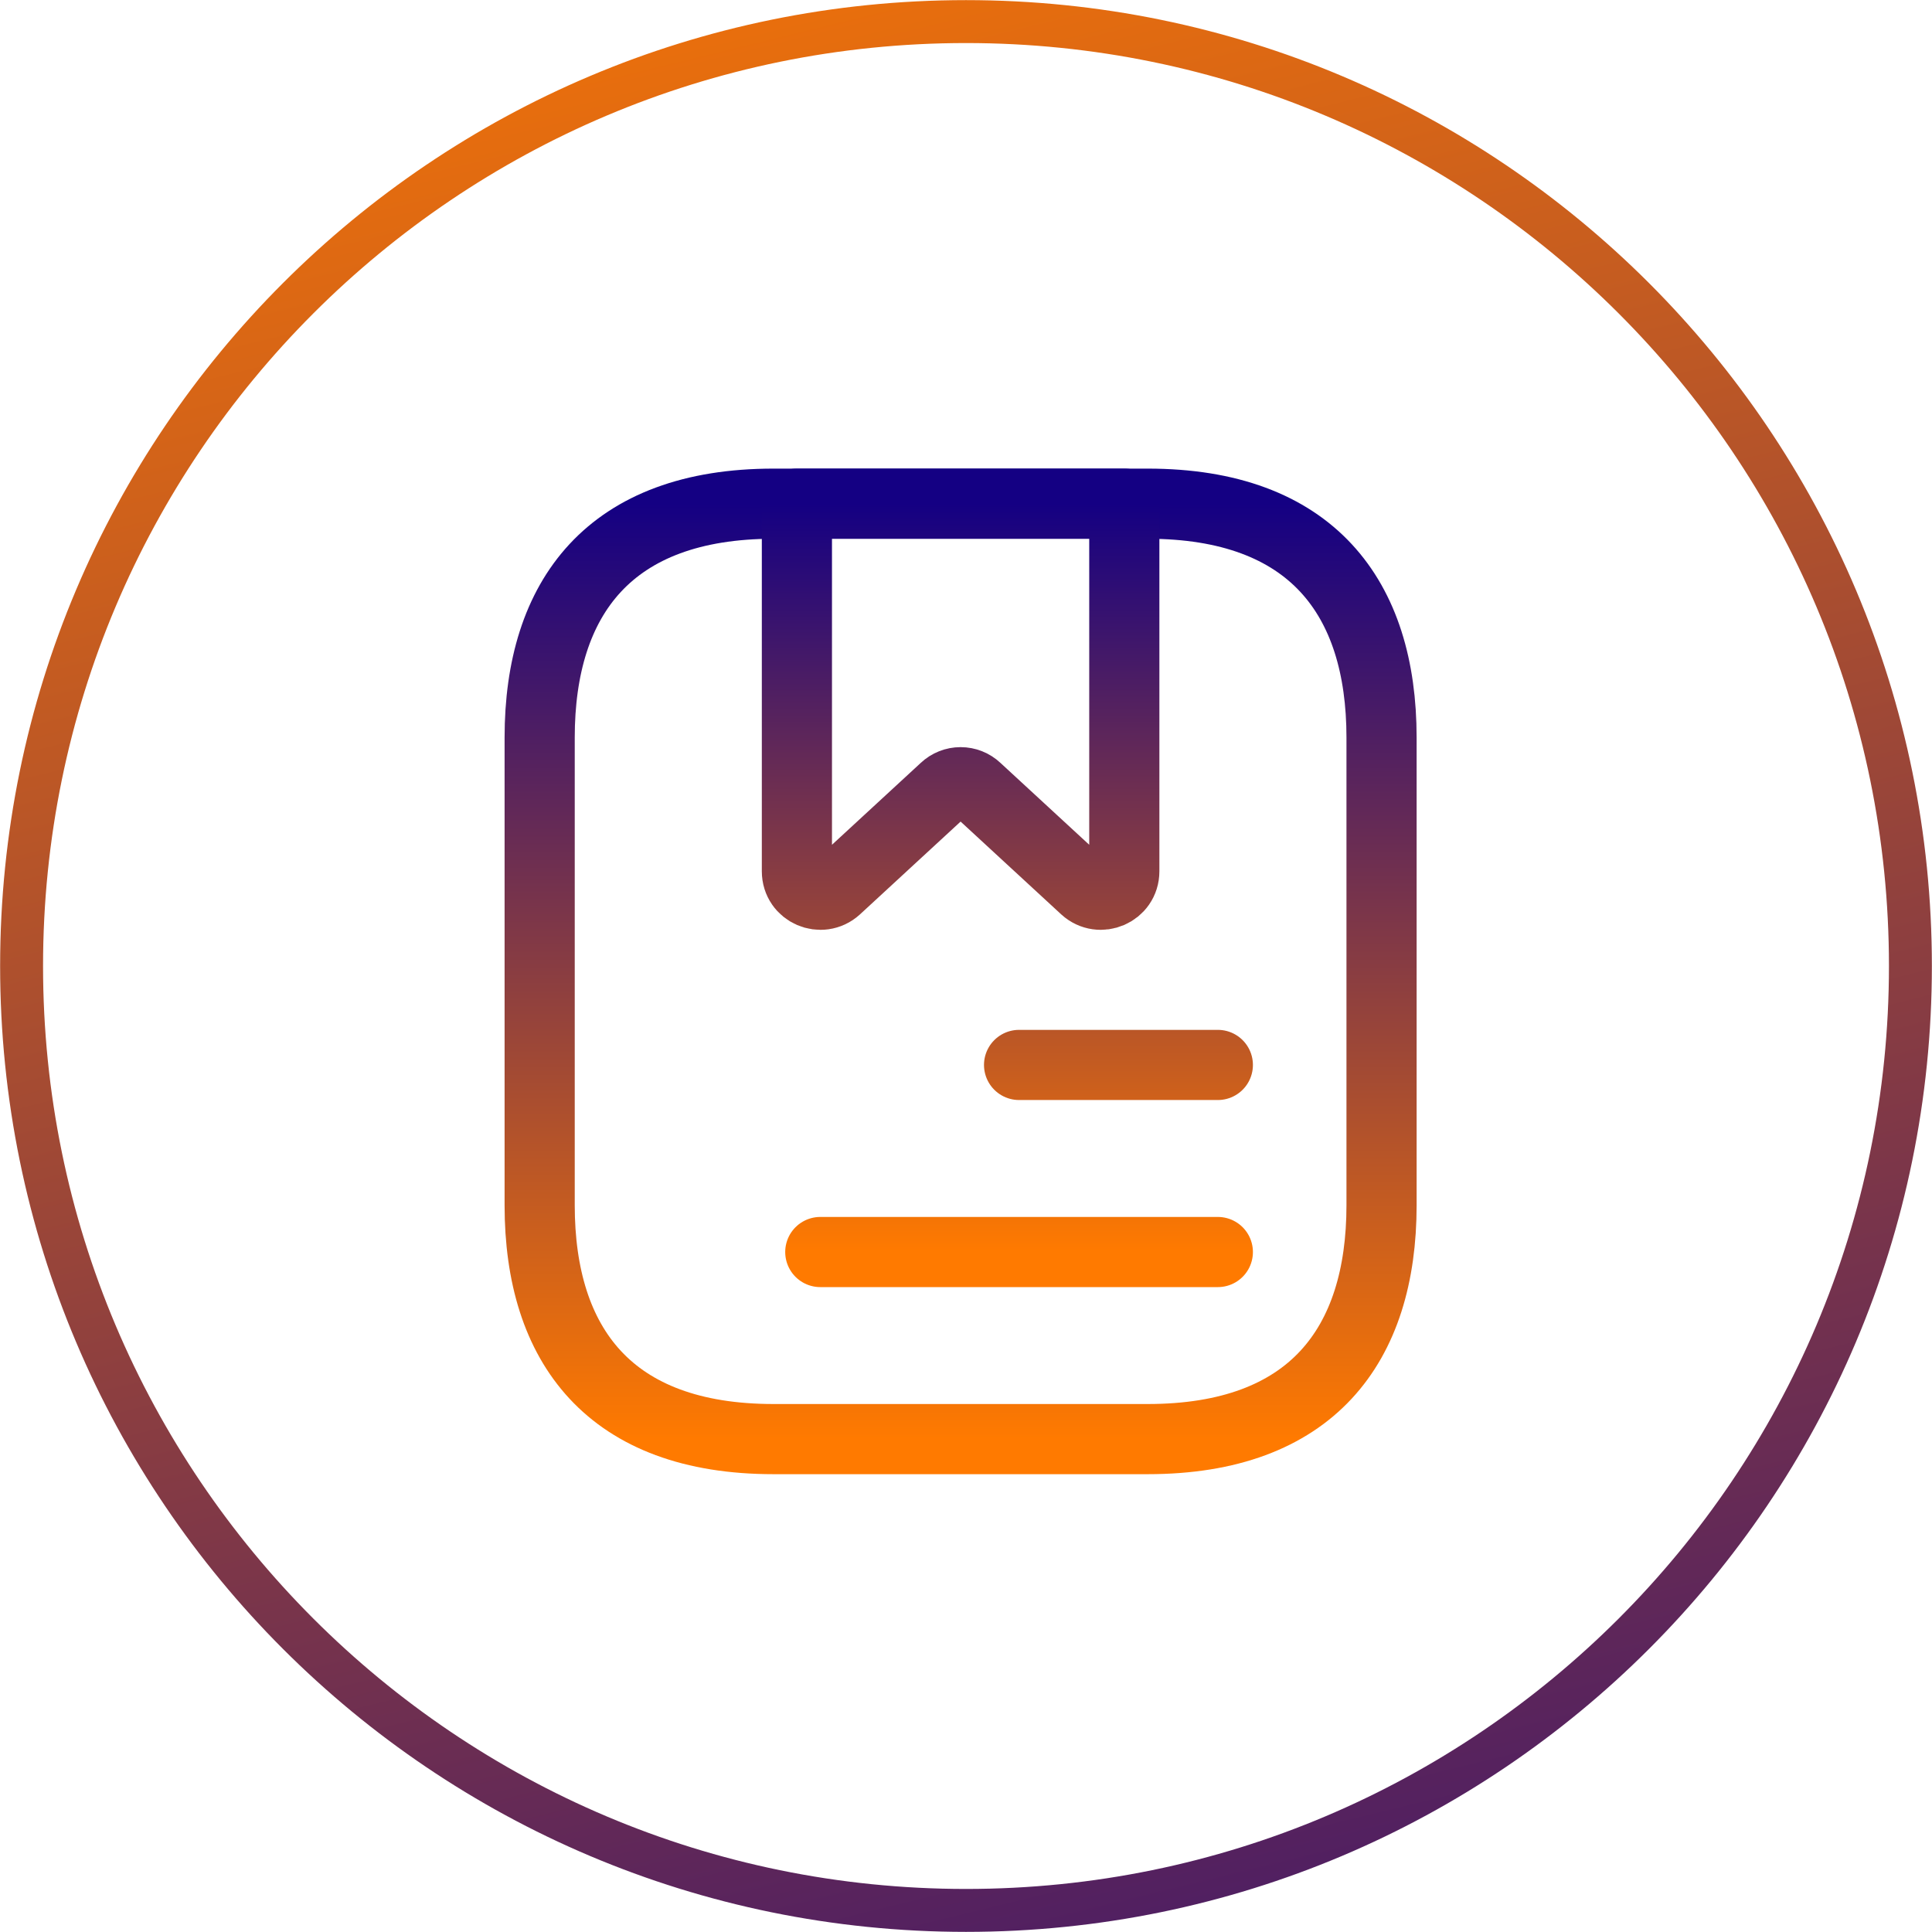<svg width="179" height="179" viewBox="0 0 179 179" fill="none" xmlns="http://www.w3.org/2000/svg">
<path d="M177 89.5C177 137.825 137.825 177 89.5 177C41.175 177 2 137.825 2 89.5C2 41.175 41.175 2 89.5 2C137.825 2 177 41.175 177 89.5Z" stroke="url(#paint0_linear_65_78)" stroke-width="3.977"/>
<path d="M128 68.333V111.667C128 124.667 121.5 133.333 106.333 133.333H71.667C56.5 133.333 50 124.667 50 111.667V68.333C50 55.333 56.5 46.667 71.667 46.667H106.333C121.5 46.667 128 55.333 128 68.333Z" stroke="url(#paint1_linear_65_78)" stroke-width="6.5" stroke-miterlimit="10" stroke-linecap="round" stroke-linejoin="round"/>
<path d="M94.417 98.667H112.833M76 116H112.833M104.167 46.667V80.727C104.167 82.633 101.913 83.587 100.527 82.33L90.473 73.057C90.075 72.681 89.548 72.472 89 72.472C88.452 72.472 87.925 72.681 87.527 73.057L77.473 82.33C76.087 83.587 73.833 82.633 73.833 80.727V46.667H104.167Z" stroke="url(#paint2_linear_65_78)" stroke-width="6.5" stroke-miterlimit="10" stroke-linecap="round" stroke-linejoin="round"/>
<defs>
<linearGradient id="paint0_linear_65_78" x1="10.333" y1="-10.681" x2="76.322" y2="258.953" gradientUnits="userSpaceOnUse">
<stop stop-color="#FF7A00"/>
<stop offset="1" stop-color="#140083"/>
</linearGradient>
<linearGradient id="paint1_linear_65_78" x1="89" y1="46.667" x2="89" y2="133.333" gradientUnits="userSpaceOnUse">
<stop stop-color="#140083"/>
<stop offset="1" stop-color="#FF7A00"/>
</linearGradient>
<linearGradient id="paint2_linear_65_78" x1="93.333" y1="46.667" x2="93.333" y2="116" gradientUnits="userSpaceOnUse">
<stop stop-color="#140083"/>
<stop offset="1" stop-color="#FF7A00"/>
</linearGradient>
</defs>
</svg>
